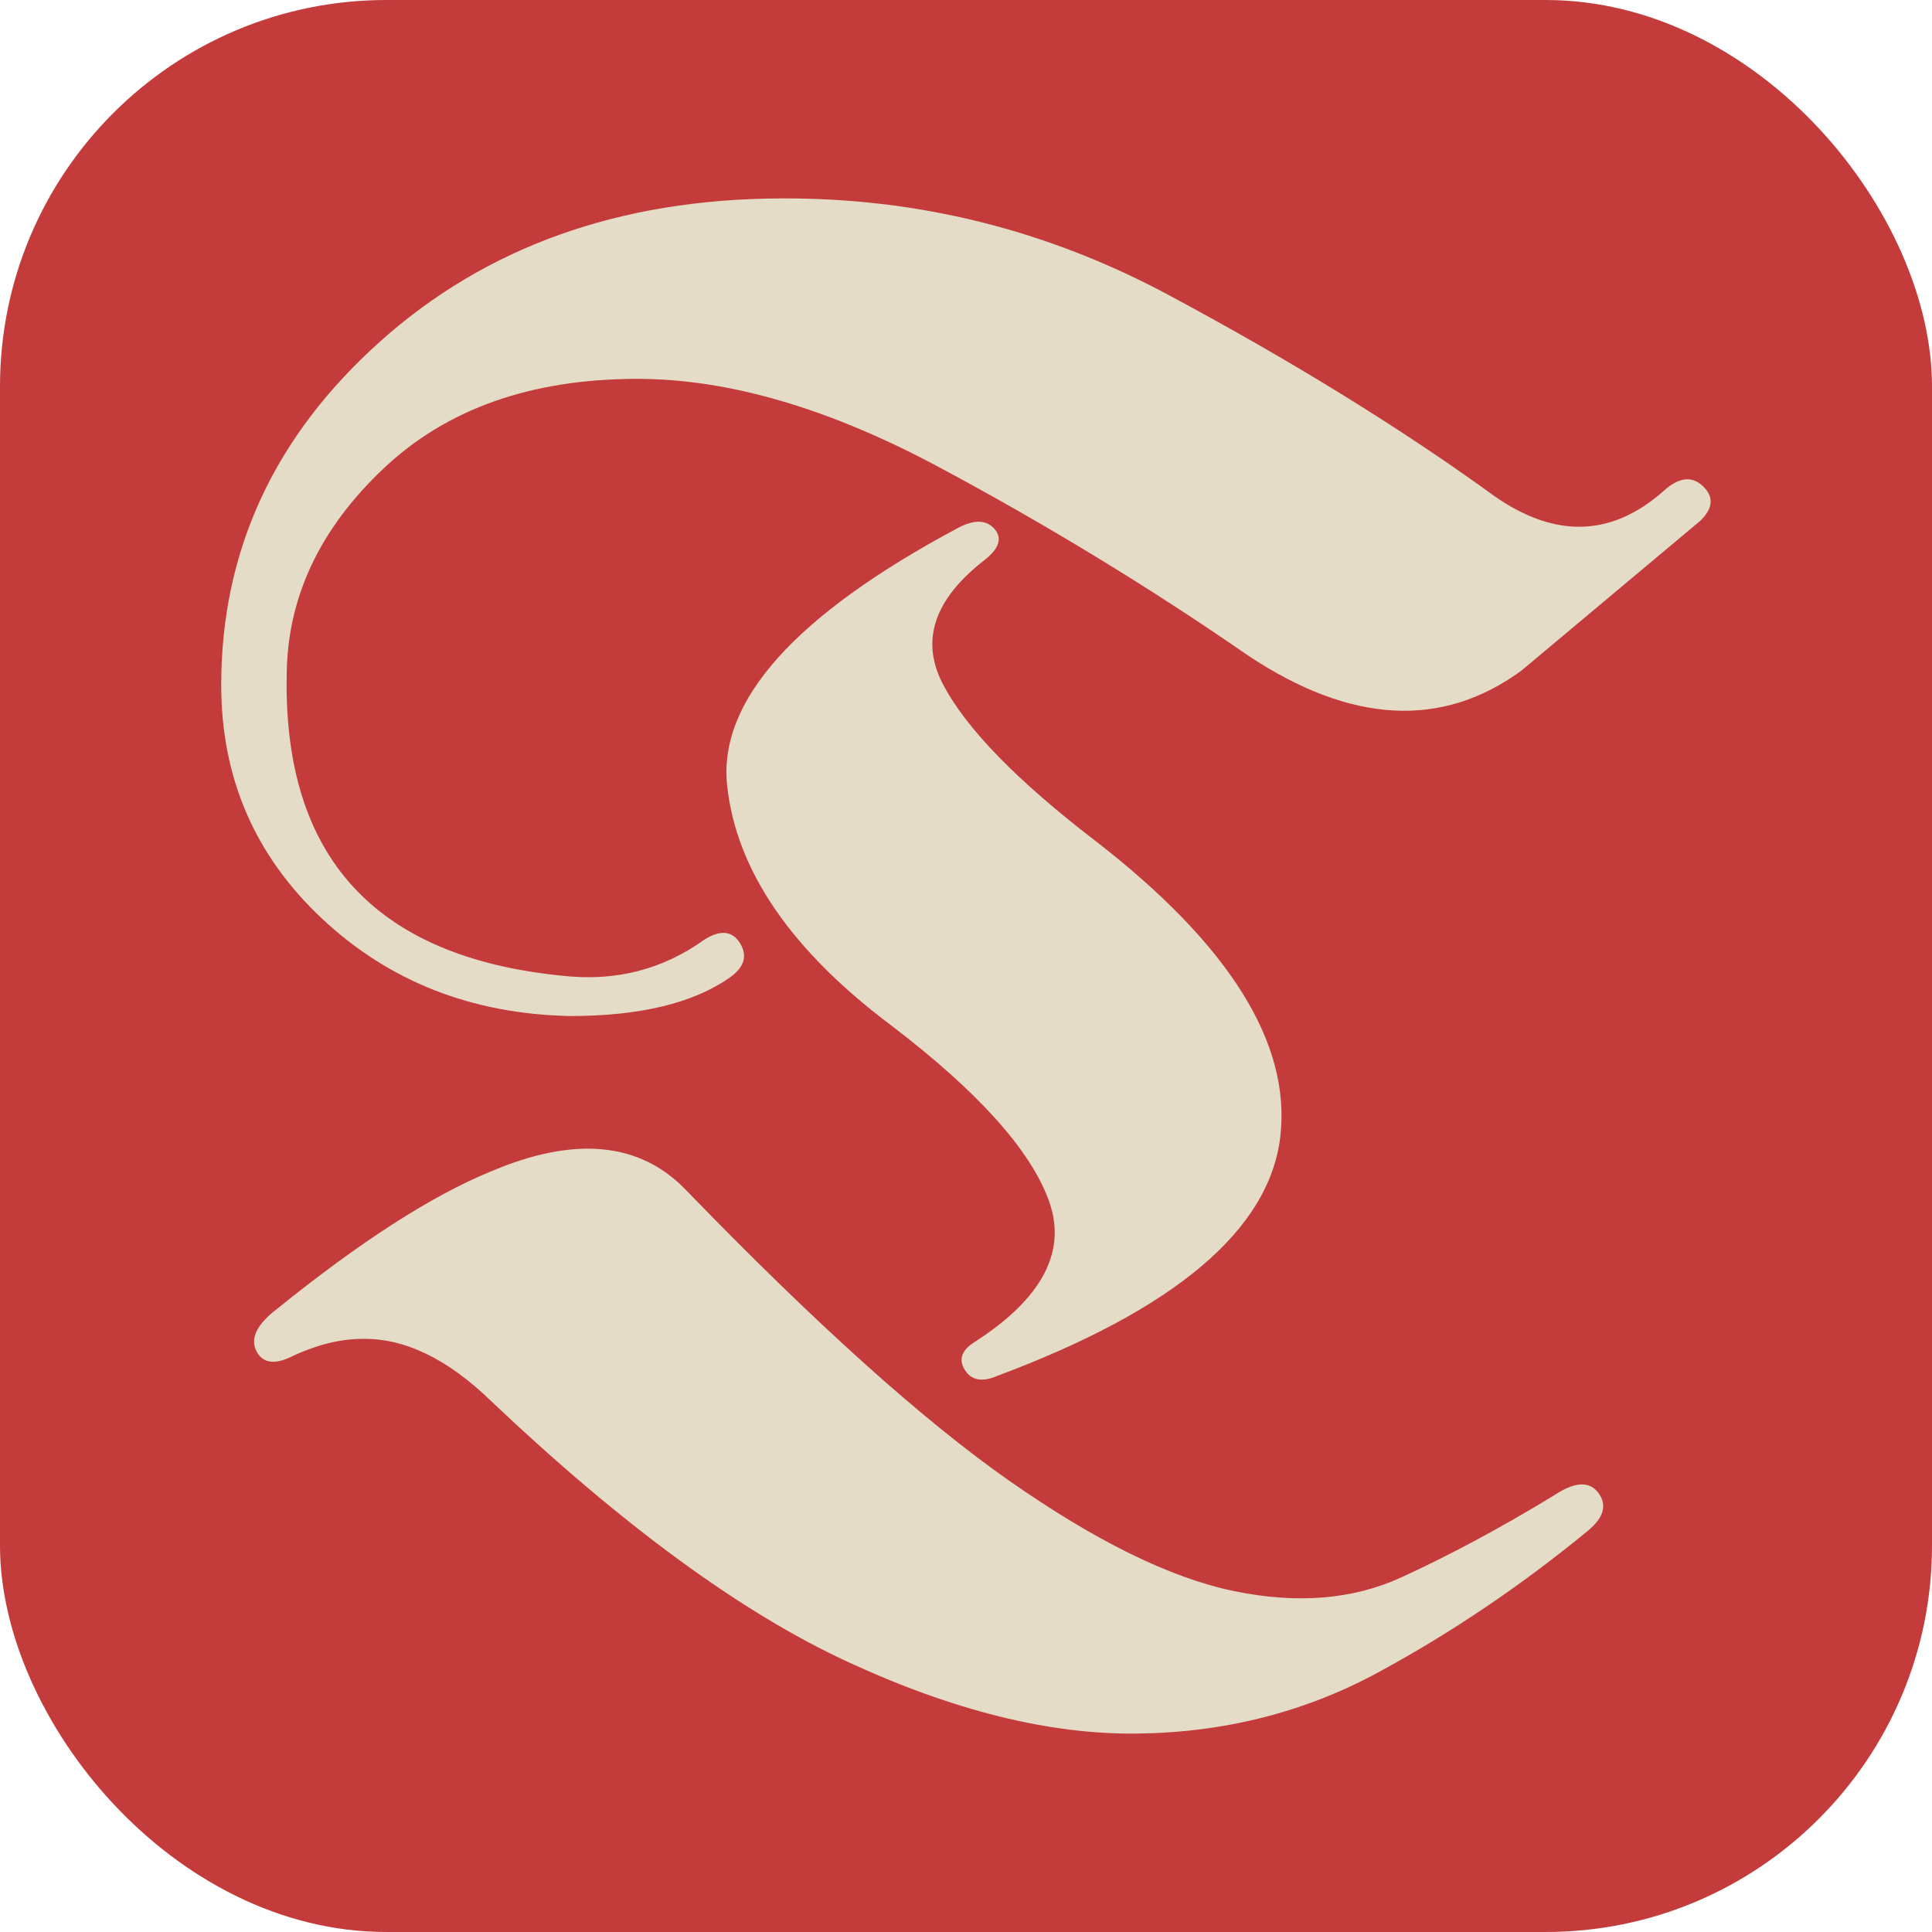 <svg xmlns="http://www.w3.org/2000/svg" width="256" height="256" viewBox="0 0 100 100"><rect width="100" height="100" rx="20" fill="#c33c3b"></rect><path fill="#e4dcc6" d="M37.77 50.60L37.77 50.60Q34.93 52.59 29.50 52.59L29.50 52.59Q21.87 52.43 16.66 47.54Q11.45 42.65 11.45 35.46L11.45 35.46Q11.45 25.04 19.67 17.68Q27.89 10.32 40.40 10.27L40.40 10.27Q51.04 10.21 60.47 15.26Q69.89 20.31 76.98 25.41L76.98 25.41Q81.92 29.12 86.11 25.41L86.11 25.41Q87.29 24.34 88.15 25.17Q89.01 26.00 87.99 26.97L87.99 26.97L78.75 34.71Q72.58 39.22 64.63 33.95L64.63 33.95Q56.95 28.64 48.49 24.12Q40.03 19.61 32.99 19.61L32.99 19.61Q24.72 19.61 19.81 24.29Q14.89 28.96 14.84 34.92L14.84 34.92Q14.57 49.05 29.07 50.50L29.07 50.50Q33.21 50.98 36.48 48.62L36.48 48.62Q37.72 47.86 38.31 48.83Q38.90 49.80 37.77 50.60ZM14.35 67.74L14.35 67.74Q20.80 62.53 25.37 60.65L25.37 60.65Q31.92 57.85 35.52 61.61L35.52 61.61Q45.51 71.93 52.22 76.63Q58.93 81.33 63.85 82.35Q68.76 83.37 72.52 81.65Q76.28 79.93 80.42 77.41L80.42 77.41Q82.03 76.33 82.73 77.27Q83.43 78.21 82.19 79.23L82.19 79.23Q77.04 83.47 71.34 86.56Q65.65 89.65 58.85 89.73Q52.06 89.81 43.84 86.00Q35.62 82.19 25.42 72.52L25.42 72.52Q22.04 69.24 18.76 69.30L18.76 69.30Q16.99 69.30 15.00 70.26L15.00 70.26Q13.71 70.85 13.25 69.89Q12.80 68.92 14.35 67.74ZM50.93 29.01L50.93 29.01Q47.01 32.07 48.84 35.48Q50.66 38.89 56.68 43.51L56.68 43.51Q67.10 51.57 66.27 58.82Q65.43 66.07 51.58 71.23L51.58 71.23Q50.45 71.71 49.94 70.91Q49.43 70.10 50.45 69.46L50.45 69.46Q55.71 66.07 54.29 62.15Q52.87 58.23 46.20 53.13L46.20 53.13Q38.36 47.27 37.64 40.69Q36.91 34.11 49.54 27.35L49.54 27.35Q50.82 26.65 51.47 27.37Q52.11 28.10 50.93 29.01Z"></path></svg>